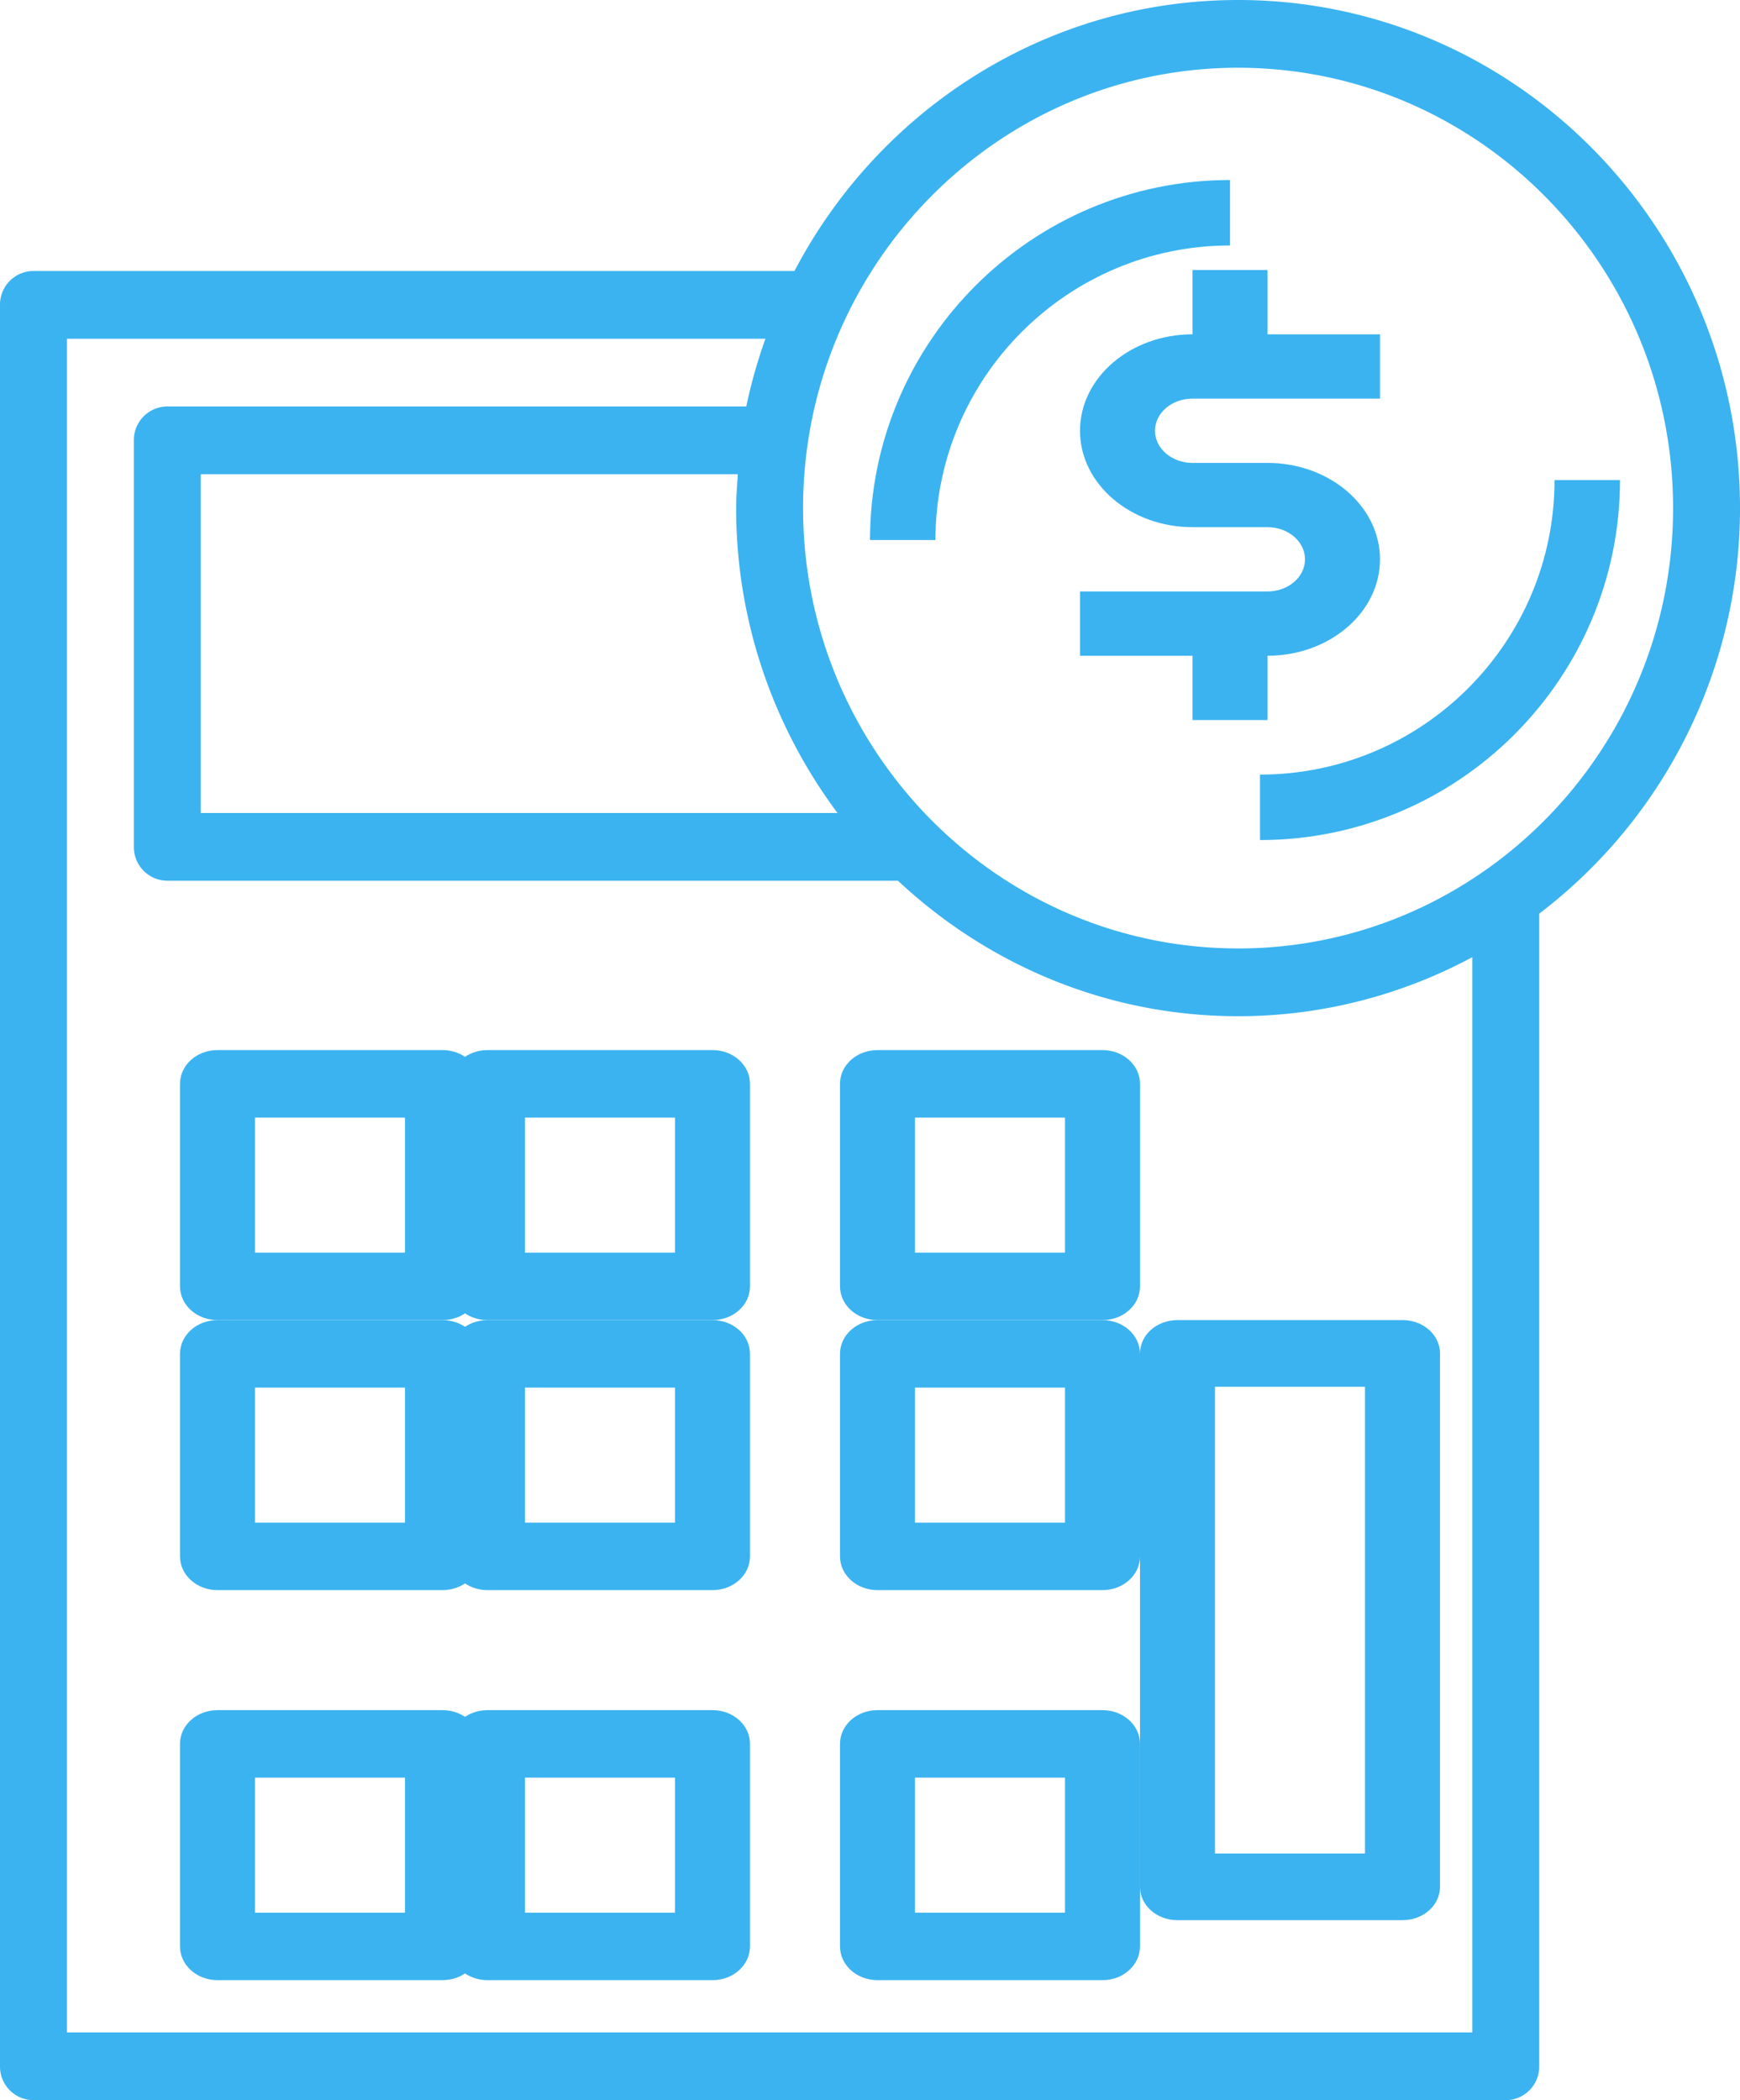 <svg width="58" height="70" viewBox="0 0 58 70" xmlns="http://www.w3.org/2000/svg"><g id="Welcome" stroke="none" stroke-width="1" fill="none" fill-rule="evenodd"><g id="prodact-card-wer_1-copy" transform="translate(-554 -1097)" fill="#3BB3F0" fill-rule="nonzero"><g id="icon_cost" transform="translate(554 1097)"><path d="M41 6c-6.616 0-12 5.384-12 12h2.182c0-5.414 4.404-9.818 9.818-9.818V6zm10.818 10c0 5.414-4.404 9.818-9.818 9.818V28c6.616 0 12-5.384 12-12h-2.182z" id="Shape"/><path d="M58 16.935C58 7.597 50.495 0 41.27 0c-6.408 0-11.976 3.667-14.787 9.032H1.115A1.12 1.12 0 0 0 0 10.162V68.87A1.12 1.12 0 0 0 1.115 70h49.077a1.12 1.12 0 0 0 1.116-1.129V30.452A16.973 16.973 0 0 0 58 16.935zM27.916 27.097H6.692v-11.29h17.903c-.024.374-.057.747-.057 1.128 0 3.815 1.268 7.328 3.378 10.162zm21.16 40.645H2.232V11.29h23.283a16.881 16.881 0 0 0-.639 2.258H5.577a1.12 1.12 0 0 0-1.115 1.13v13.548a1.12 1.12 0 0 0 1.115 1.129h24.355c2.985 2.793 6.96 4.516 11.337 4.516 2.82 0 5.475-.716 7.808-1.968v35.839zm-7.807-36.13c-7.995 0-14.5-6.584-14.5-14.677 0-8.092 6.505-14.677 14.5-14.677s14.5 6.585 14.5 14.677c0 8.093-6.505 14.678-14.5 14.678z" id="Shape"/><path d="M42.25 21.857c2.067 0 3.75-1.442 3.75-3.214s-1.683-3.214-3.75-3.214h-2.5c-.69 0-1.25-.48-1.25-1.072 0-.591.56-1.071 1.25-1.071H46v-2.143h-3.75V9h-2.5v2.143c-2.067 0-3.75 1.442-3.75 3.214s1.683 3.214 3.75 3.214h2.5c.69 0 1.25.48 1.25 1.072 0 .591-.56 1.071-1.25 1.071H36v2.143h3.75V24h2.5v-2.143zM14.75 35h-7.5C6.558 35 6 35.503 6 36.125v6.75C6 43.497 6.558 44 7.25 44h7.5c.692 0 1.25-.503 1.25-1.125v-6.75c0-.622-.558-1.125-1.25-1.125zm-1.25 6.75h-5v-4.5h5v4.5z" id="Shape"/><path d="M23.75 35h-7.5c-.692 0-1.25.503-1.25 1.125v6.75c0 .622.558 1.125 1.25 1.125h7.5c.692 0 1.25-.503 1.25-1.125v-6.75c0-.622-.558-1.125-1.25-1.125zm-1.25 6.75h-5v-4.5h5v4.5zM36.75 35h-7.5c-.692 0-1.25.503-1.25 1.125v6.75c0 .622.558 1.125 1.25 1.125h7.5c.692 0 1.25-.503 1.25-1.125v-6.75c0-.622-.558-1.125-1.25-1.125zm-1.25 6.75h-5v-4.5h5v4.5zM14.75 44h-7.5C6.558 44 6 44.503 6 45.125v6.75C6 52.497 6.558 53 7.25 53h7.5c.692 0 1.25-.503 1.25-1.125v-6.75c0-.622-.558-1.125-1.25-1.125zm-1.25 6.75h-5v-4.5h5v4.5z" id="Shape"/><path d="M23.75 44h-7.5c-.692 0-1.25.503-1.25 1.125v6.75c0 .622.558 1.125 1.25 1.125h7.5c.692 0 1.25-.503 1.25-1.125v-6.75c0-.622-.558-1.125-1.25-1.125zm-1.25 6.75h-5v-4.5h5v4.5zM36.75 44h-7.5c-.692 0-1.25.503-1.25 1.125v6.75c0 .622.558 1.125 1.25 1.125h7.5c.692 0 1.25-.503 1.25-1.125v-6.75c0-.622-.558-1.125-1.25-1.125zm-1.25 6.75h-5v-4.5h5v4.5zm2.5-5.639V62.89c0 .615.558 1.111 1.25 1.111h7.5c.692 0 1.25-.496 1.25-1.111V45.11c0-.615-.558-1.111-1.25-1.111h-7.5c-.692 0-1.25.496-1.25 1.111zm2.5 1.111h5v15.556h-5V46.222zM14.75 57h-7.5C6.558 57 6 57.503 6 58.125v6.75C6 65.497 6.558 66 7.25 66h7.5c.692 0 1.25-.503 1.25-1.125v-6.75c0-.622-.558-1.125-1.25-1.125zm-1.25 6.75h-5v-4.5h5v4.5z" id="Shape"/><path d="M23.75 57h-7.5c-.692 0-1.25.503-1.25 1.125v6.75c0 .622.558 1.125 1.25 1.125h7.5c.692 0 1.25-.503 1.25-1.125v-6.75c0-.622-.558-1.125-1.25-1.125zm-1.25 6.75h-5v-4.5h5v4.5zM36.75 57h-7.5c-.692 0-1.25.503-1.25 1.125v6.75c0 .622.558 1.125 1.25 1.125h7.5c.692 0 1.25-.503 1.25-1.125v-6.75c0-.622-.558-1.125-1.25-1.125zm-1.25 6.75h-5v-4.5h5v4.5z" id="Shape"/></g></g></g></svg>